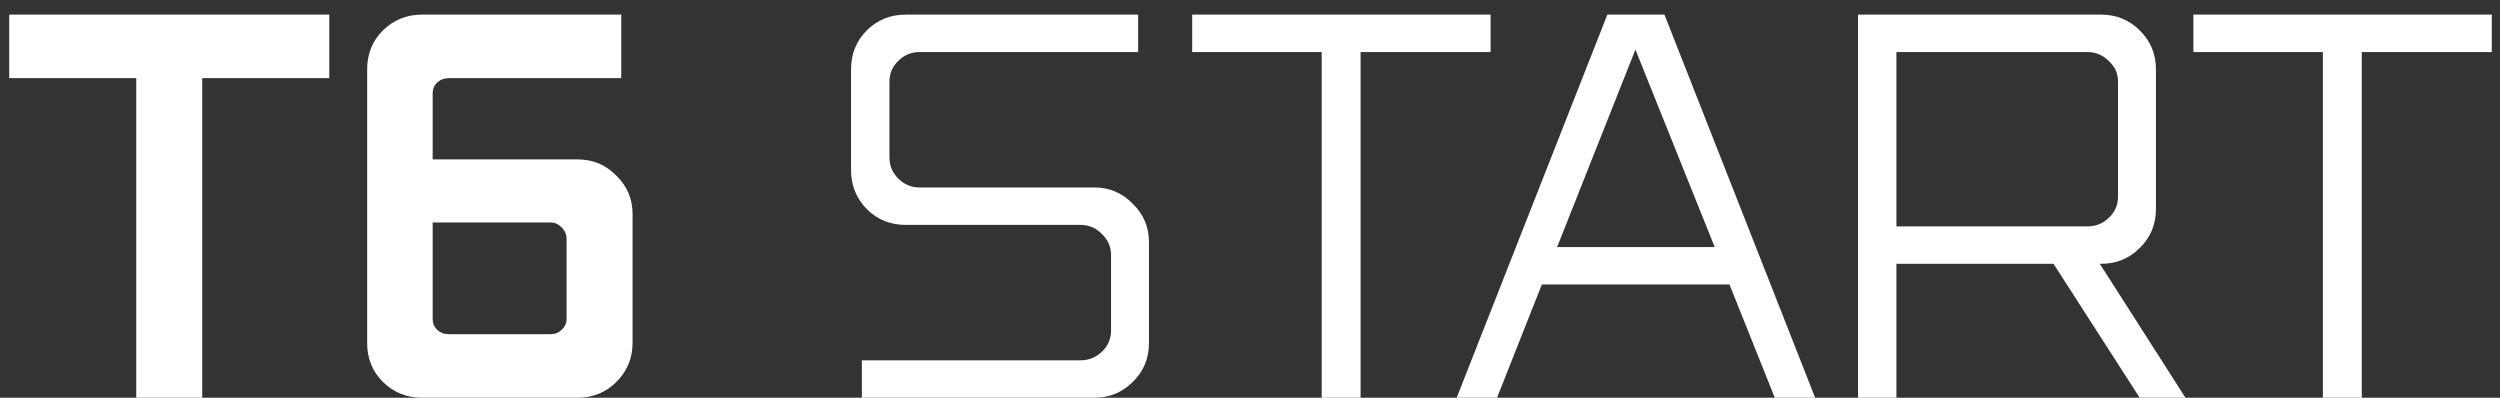 <svg width="132" height="21" viewBox="0 0 132 21" fill="none" xmlns="http://www.w3.org/2000/svg">
<rect x="0" y="0" width="132" height="21" fill="#333333" stroke="none"/>
<path d="M0.486 0.772H17.386V4.126H10.678V21H7.194V4.126H0.486V0.772Z" fill="white"/>
<path d="M22.272 0.772H32.802V4.126H23.702C23.459 4.126 23.251 4.204 23.078 4.36C22.922 4.516 22.844 4.707 22.844 4.932V8.416H30.488C31.302 8.416 31.987 8.702 32.542 9.274C33.114 9.829 33.4 10.505 33.4 11.303V18.114C33.4 18.912 33.114 19.596 32.542 20.169C31.987 20.723 31.302 21 30.488 21H22.272C21.474 21 20.79 20.723 20.218 20.169C19.663 19.614 19.386 18.929 19.386 18.114V3.658C19.386 2.844 19.663 2.159 20.218 1.604C20.79 1.05 21.474 0.772 22.272 0.772ZM22.844 11.745V16.84C22.844 17.066 22.922 17.256 23.078 17.413C23.251 17.569 23.459 17.646 23.702 17.646H29.058C29.3 17.646 29.5 17.569 29.656 17.413C29.829 17.256 29.916 17.066 29.916 16.84V12.629C29.916 12.386 29.829 12.178 29.656 12.005C29.482 11.831 29.283 11.745 29.058 11.745H22.844Z" fill="white"/>
<path d="M47.821 0.772H60.093V2.748H48.549C48.116 2.748 47.743 2.904 47.431 3.216C47.119 3.511 46.963 3.875 46.963 4.308V8.312C46.963 8.746 47.119 9.118 47.431 9.43C47.743 9.742 48.116 9.898 48.549 9.898H57.779C58.577 9.898 59.253 10.184 59.807 10.757C60.379 11.311 60.665 11.987 60.665 12.784V18.114C60.665 18.929 60.379 19.614 59.807 20.169C59.253 20.723 58.577 21 57.779 21H45.507V19.024H57.051C57.485 19.024 57.857 18.877 58.169 18.582C58.499 18.27 58.663 17.898 58.663 17.465V13.46C58.663 13.027 58.499 12.655 58.169 12.342C57.857 12.03 57.485 11.874 57.051 11.874H47.821C47.007 11.874 46.322 11.597 45.767 11.043C45.213 10.47 44.935 9.786 44.935 8.988V3.658C44.935 2.844 45.213 2.159 45.767 1.604C46.322 1.05 47.007 0.772 47.821 0.772Z" fill="white"/>
<path d="M62.947 0.772H78.703V2.748H71.839V21H69.785V2.748H62.947V0.772Z" fill="white"/>
<path d="M84.868 0.772H87.884L95.84 21H93.708L91.316 15.021H81.41L79.044 21H76.912L84.868 0.772ZM82.216 13.044H90.536L86.35 2.618L82.216 13.044Z" fill="white"/>
<path d="M98.103 0.772H110.947C111.745 0.772 112.421 1.05 112.975 1.604C113.547 2.159 113.833 2.844 113.833 3.658V11.043C113.833 11.857 113.547 12.542 112.975 13.097C112.421 13.651 111.745 13.928 110.947 13.928H110.869L115.393 21H112.975L108.425 13.928H100.131V21H98.103V0.772ZM100.131 11.953H110.219C110.653 11.953 111.025 11.805 111.337 11.511C111.667 11.198 111.831 10.826 111.831 10.393V4.308C111.831 3.875 111.667 3.511 111.337 3.216C111.025 2.904 110.653 2.748 110.219 2.748H100.131V11.953Z" fill="white"/>
<path d="M115.81 0.772H131.566V2.748H124.702V21H122.648V2.748H115.81V0.772Z" fill="white"/>
</svg>
